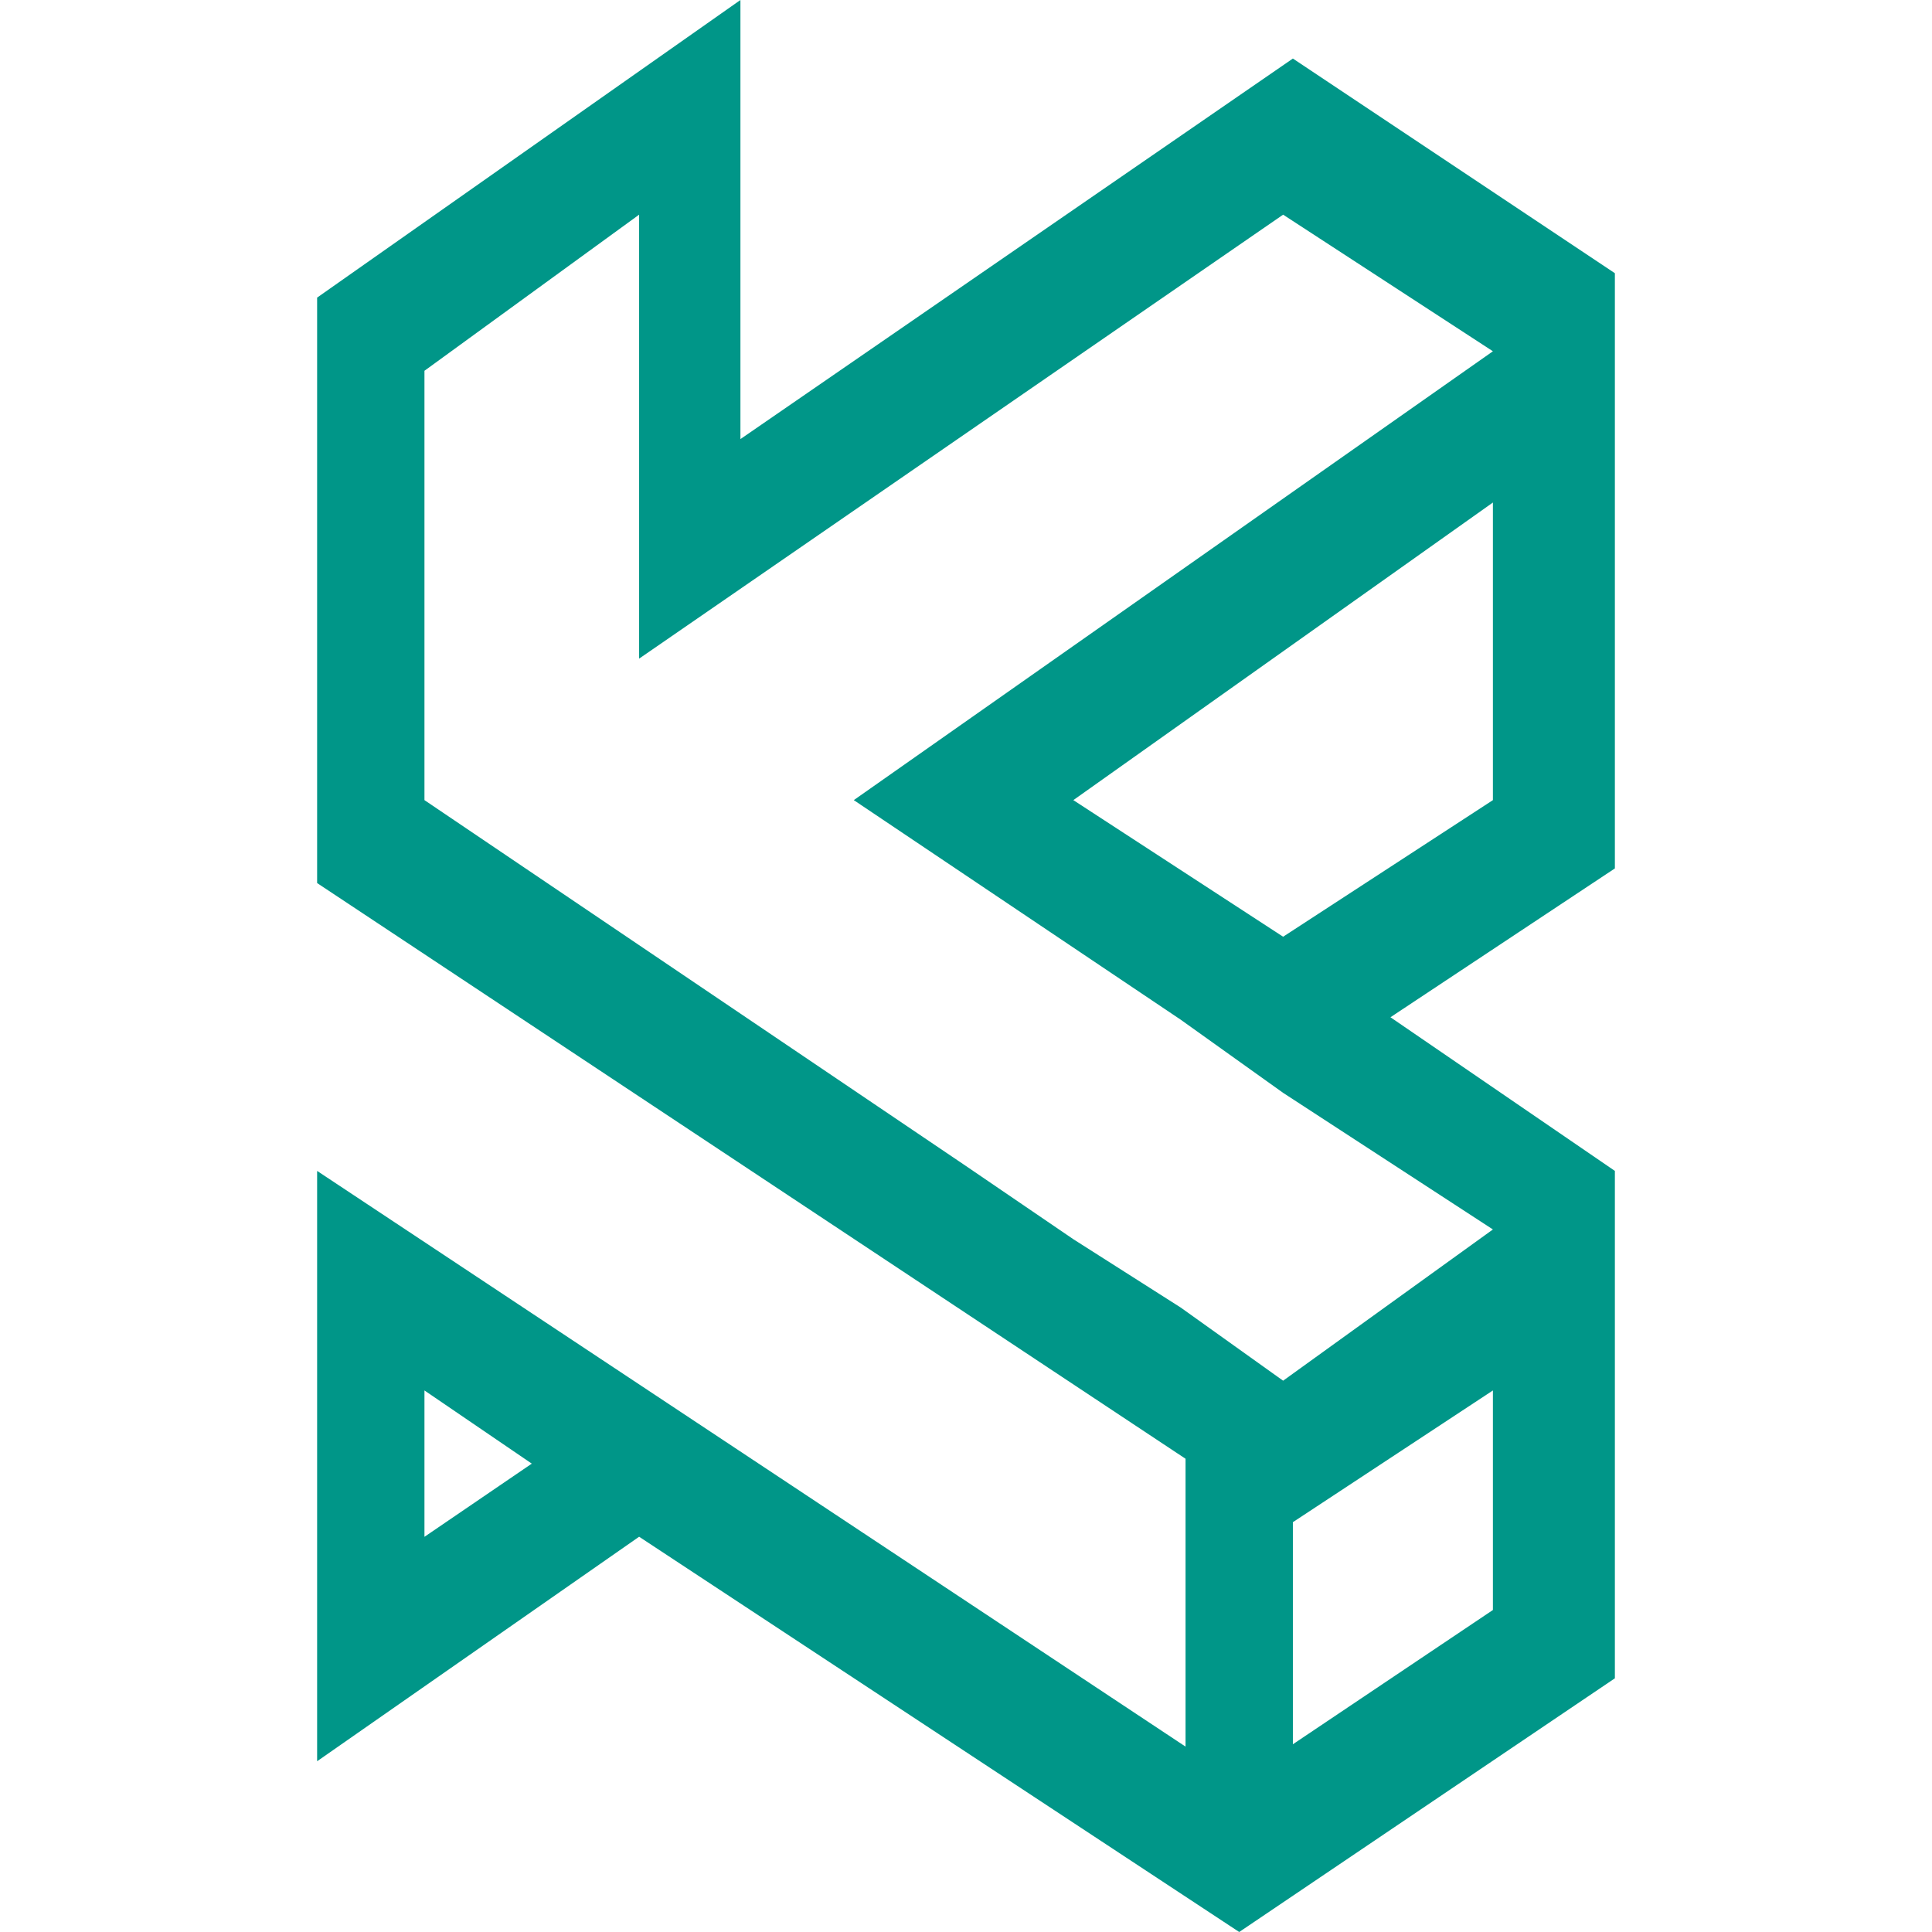 <svg width="200" height="200" viewBox="0 0 133 198" fill="none" xmlns="http://www.w3.org/2000/svg">
<path fill-rule="evenodd" clip-rule="evenodd" d="M43.382 0L0 30.5V90.5L89 149.5V179L0 120V180.5L33 157.491L94.5 198L133 172V120L110 104.252L133 89V28L100 6L43.382 45V0ZM33 67.5V22L11 38V82L66.5 119.5L77.5 127L88.5 134L99 141.5L120.5 126L99 112L88.5 104.5L55 82L120.5 36L99 22L33 67.5ZM22 150L11 142.5V157.5L22 150ZM120.5 142.5V165L100 178.76V156L120.5 142.5ZM120.5 82V51.5L77.5 82L99 96L120.5 82Z" fill="#009688"/>
</svg>
